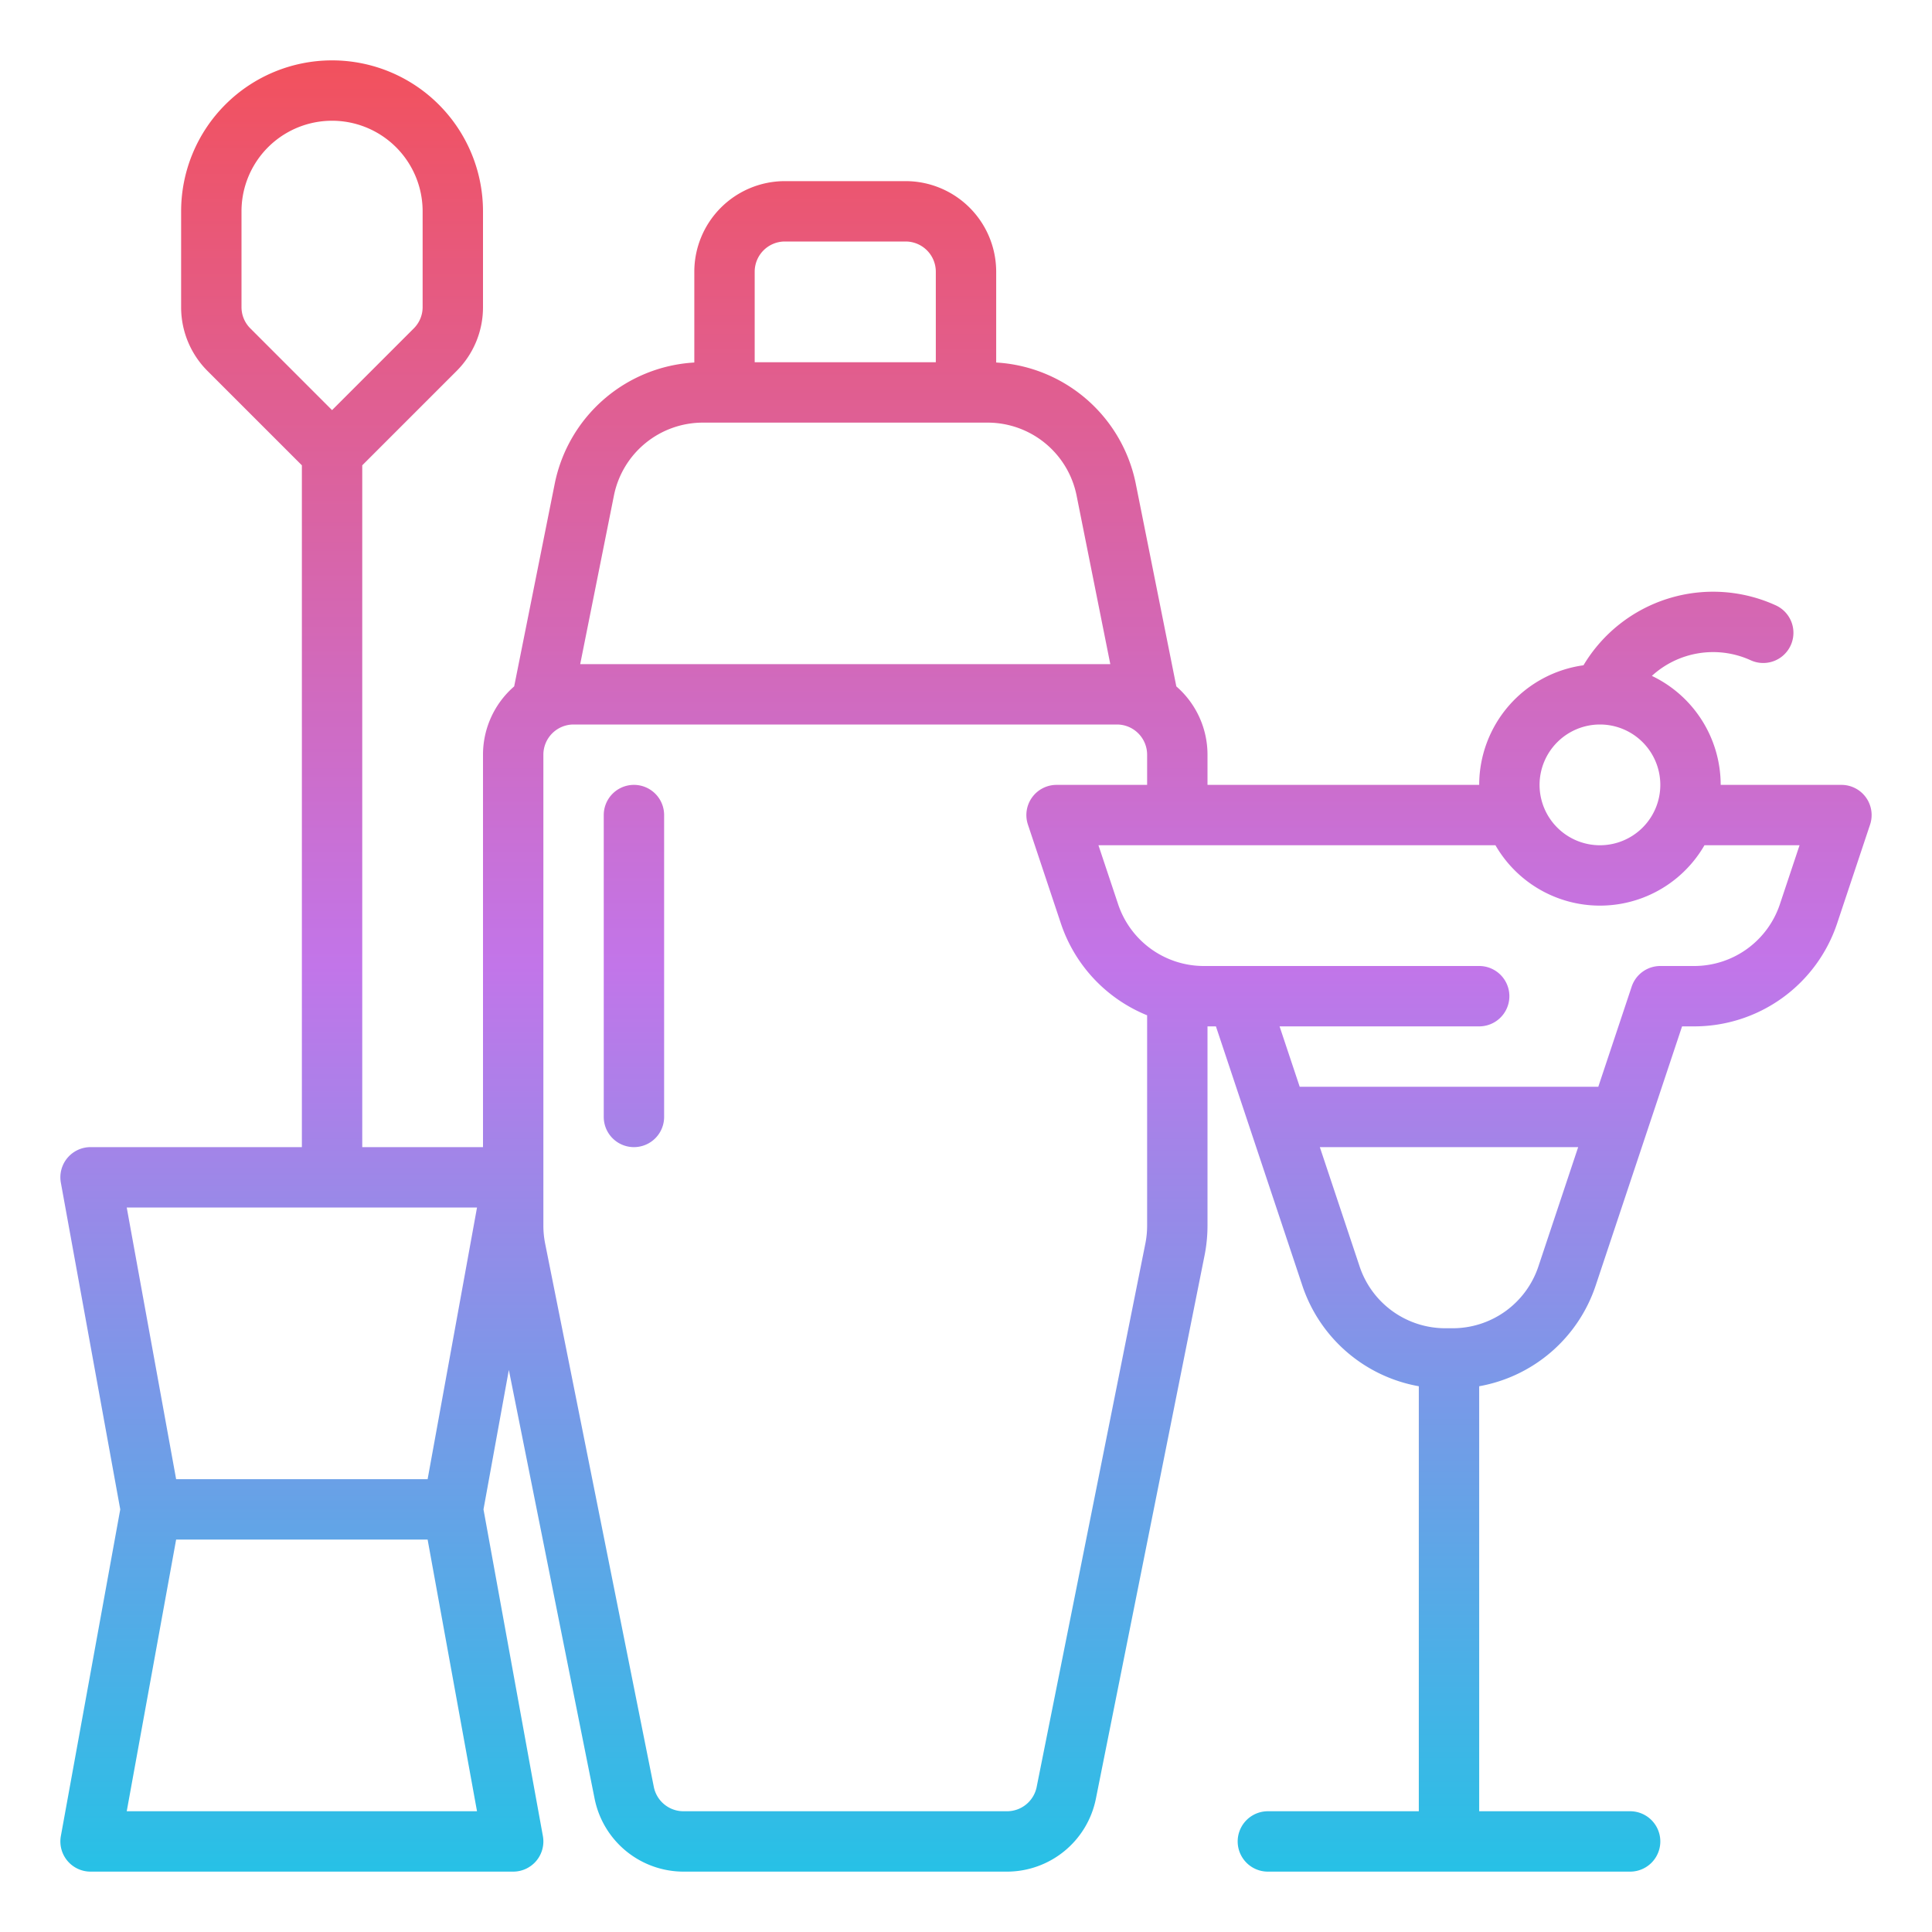 <?xml version="1.0"?>
<svg xmlns="http://www.w3.org/2000/svg" xmlns:xlink="http://www.w3.org/1999/xlink" id="Gradient" viewBox="0 0 512 512" width="512" height="512"><defs><linearGradient id="linear-gradient" x1="256" y1="496" x2="256" y2="16" gradientUnits="userSpaceOnUse"><stop offset="0" stop-color="#27c1e6"/><stop offset="0.5" stop-color="#c275e9"/><stop offset="1" stop-color="#f2515d"/></linearGradient></defs><path d="M176,216v80a8,8,0,0,1-16,0V216a8,8,0,0,1,16,0ZM16.129,486.569,31.869,400l-15.74-86.569A8,8,0,0,1,24,304H80V123.314L55.029,98.344A23.845,23.845,0,0,1,48,81.373V56a40,40,0,0,1,80,0V81.373a23.845,23.845,0,0,1-7.029,16.971L96,123.314V304h32V200a23.948,23.948,0,0,1,8.26-18.095l10.756-53.755A40.1,40.1,0,0,1,184,96.07V72a24.028,24.028,0,0,1,24-24h32a24.028,24.028,0,0,1,24,24V96.07a40.1,40.1,0,0,1,36.984,32.081l10.756,53.754A23.948,23.948,0,0,1,320,200v8h72a32.043,32.043,0,0,1,27.641-31.695A40.009,40.009,0,0,1,470.6,160.423a8,8,0,0,1-6.645,14.555,24.028,24.028,0,0,0-26.193,4.139A32.04,32.04,0,0,1,456,208h32a8,8,0,0,1,7.589,10.53l-8.71,26.12A39.927,39.927,0,0,1,448.94,272h-3.174L422.88,340.65A39.914,39.914,0,0,1,392,367.369V480h40a8,8,0,0,1,0,16H336a8,8,0,0,1,0-16h40V367.369a39.917,39.917,0,0,1-30.881-26.723L322.234,272H320v52.83a40.466,40.466,0,0,1-.772,7.835L290.415,476.709A24.052,24.052,0,0,1,266.88,496H181.12a24.053,24.053,0,0,1-23.536-19.3L134.85,363.047,128.131,400l15.74,86.569A8,8,0,0,1,136,496H24a8,8,0,0,1-7.871-9.431ZM66.344,87.029,88,108.687l21.656-21.658A7.94,7.94,0,0,0,112,81.373V56a24,24,0,0,0-48,0V81.373A7.94,7.94,0,0,0,66.344,87.029ZM418.232,304H349.769L360.3,335.59A23.95,23.95,0,0,0,383.06,352h1.88A23.949,23.949,0,0,0,407.7,335.594ZM408,208a16,16,0,1,0,16-16A16.019,16.019,0,0,0,408,208ZM291.1,224l5.2,15.59A23.952,23.952,0,0,0,319.06,256H392a8,8,0,0,1,0,16H339.1l5.334,16h79.132l8.844-26.53A8,8,0,0,1,440,256h8.94A23.949,23.949,0,0,0,471.7,239.594L476.9,224H451.7a31.969,31.969,0,0,1-55.39,0ZM304,208v-8a8.009,8.009,0,0,0-8-8H152a8.009,8.009,0,0,0-8,8V324.83a24.334,24.334,0,0,0,.468,4.726L173.274,473.57A8.015,8.015,0,0,0,181.12,480h85.76a8.013,8.013,0,0,0,7.845-6.424l28.81-144.035A24.3,24.3,0,0,0,304,324.83V269.063a39.919,39.919,0,0,1-22.881-24.417l-8.708-26.116A8,8,0,0,1,280,208ZM200,72V96h48V72a8.009,8.009,0,0,0-8-8H208A8.009,8.009,0,0,0,200,72ZM153.759,176H294.241L285.3,131.289A24.056,24.056,0,0,0,261.77,112H186.23a24.056,24.056,0,0,0-23.525,19.288ZM33.586,320l13.091,72h66.646l13.091-72Zm0,160h92.828l-13.091-72H46.677Z" style="fill:url(#linear-gradient)"/></svg>
